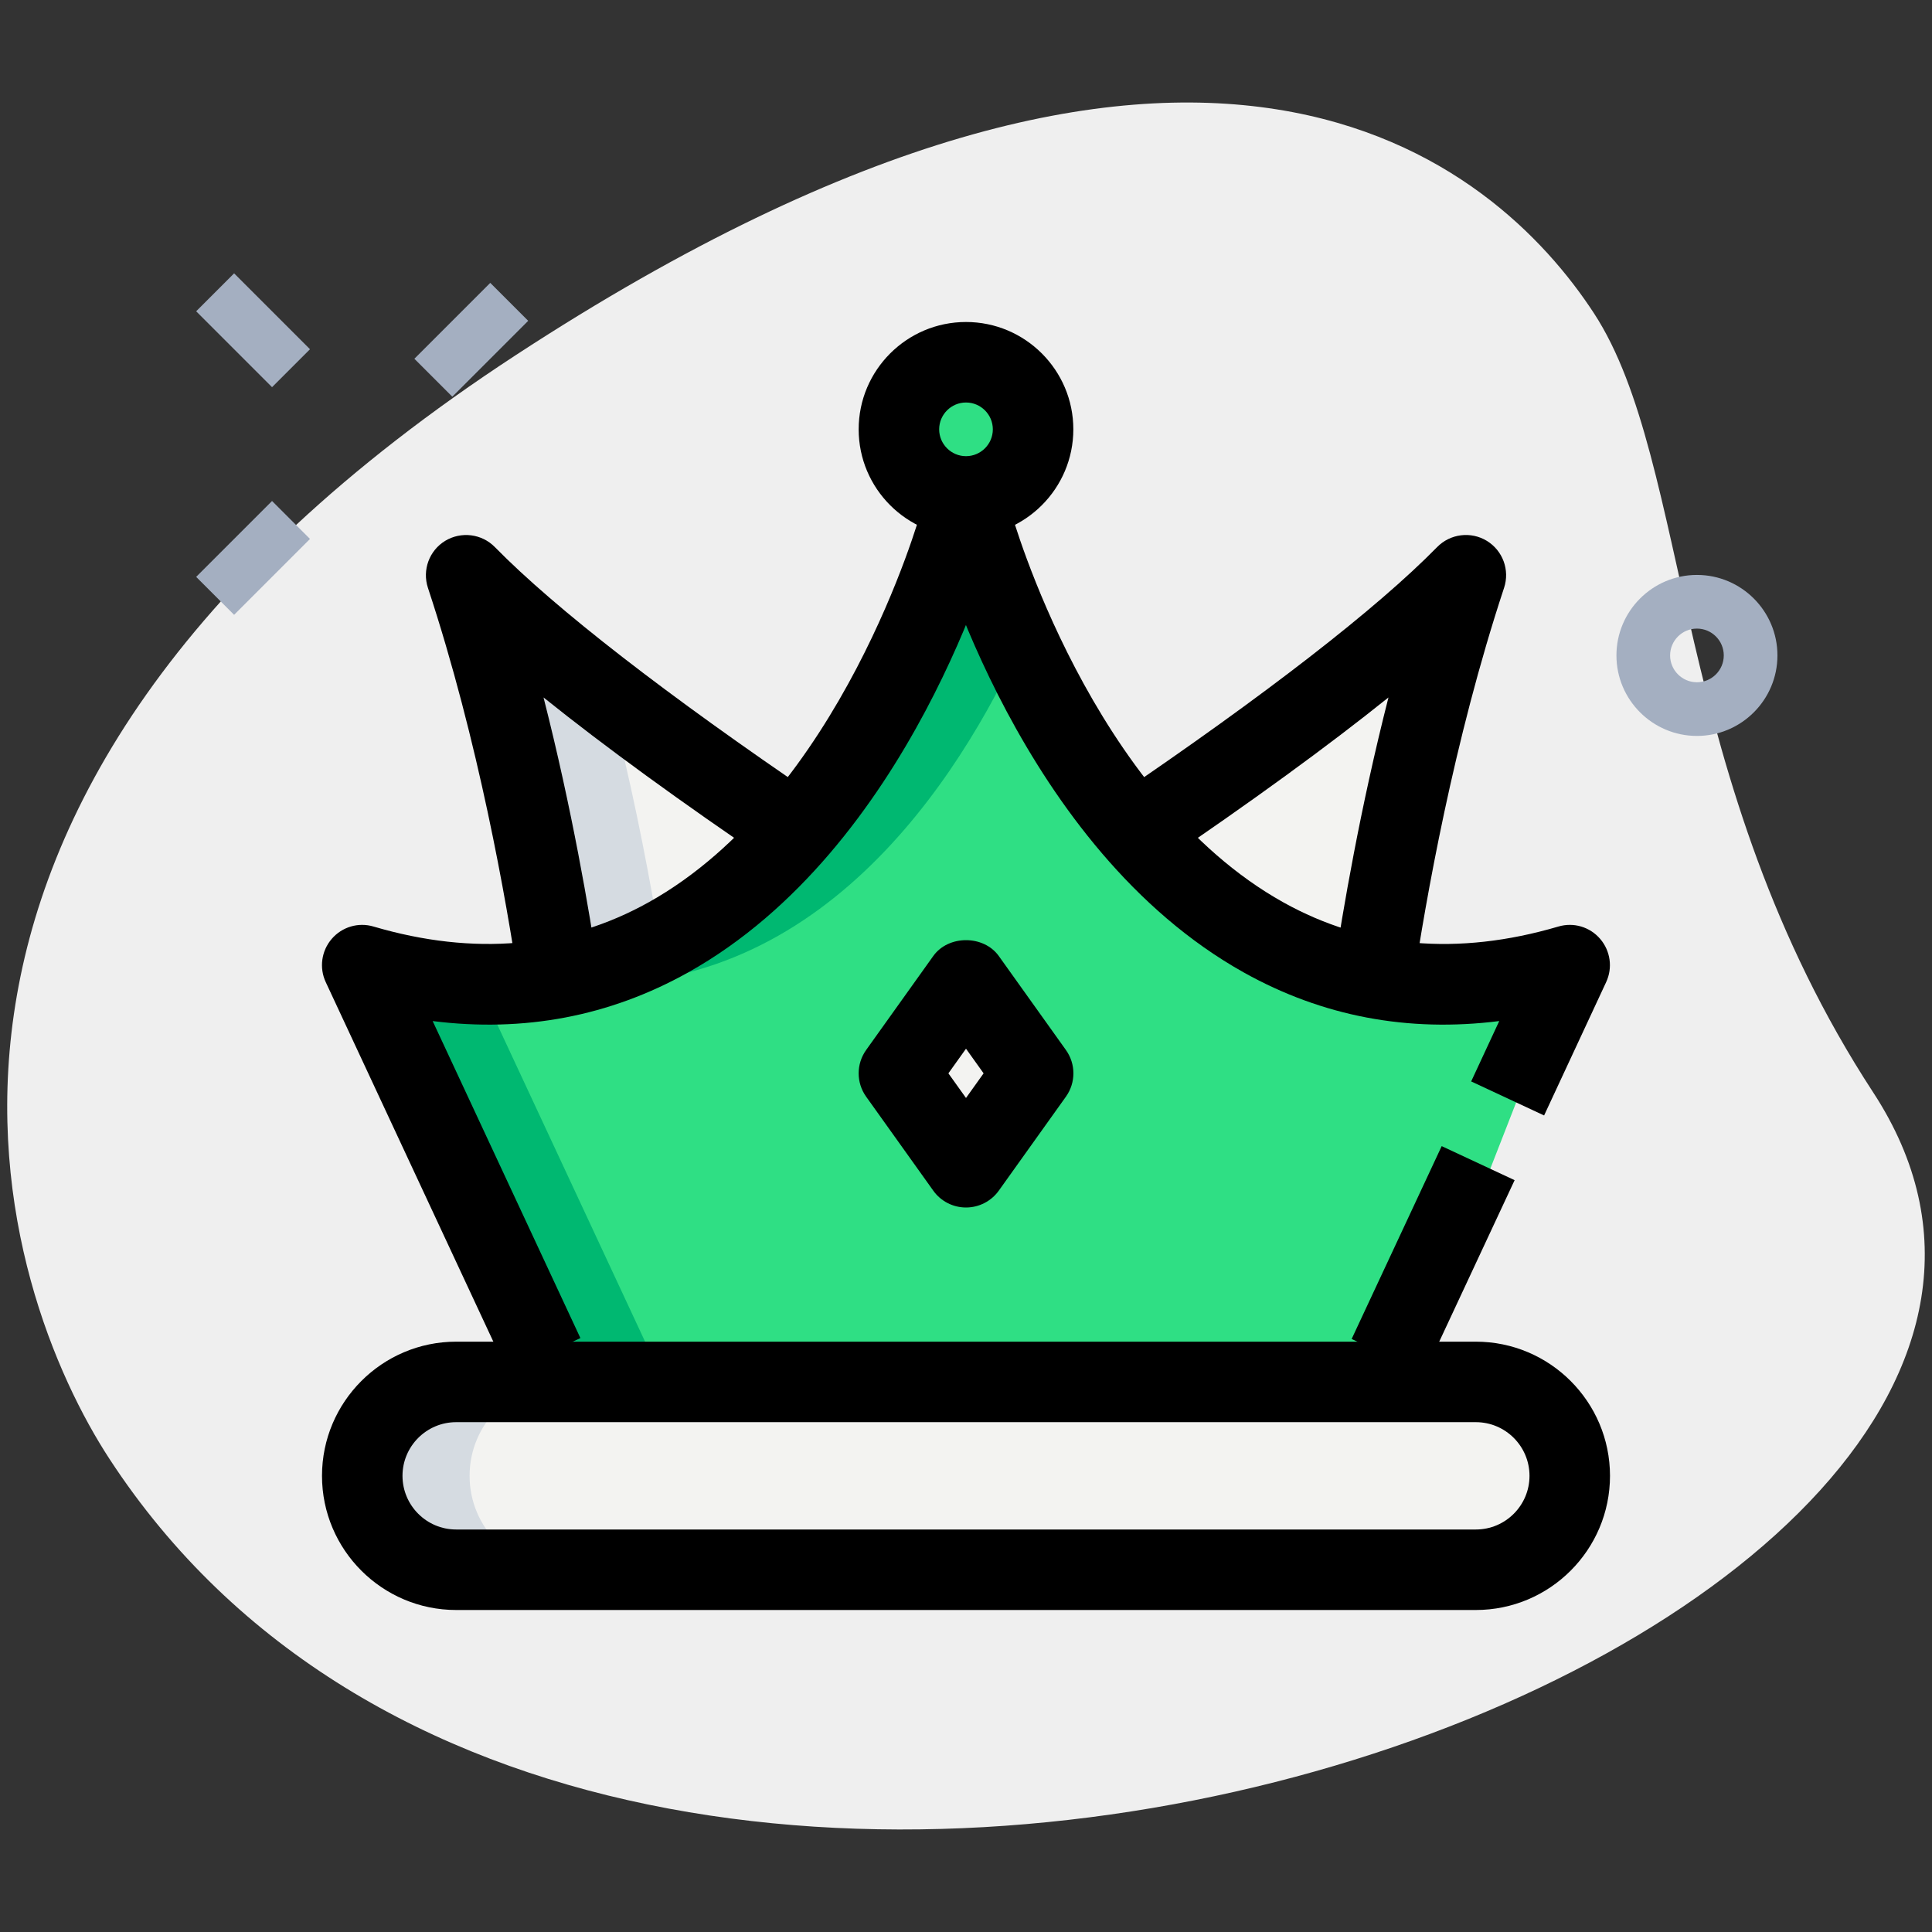 <svg id="LINE" enable-background="new 0 0 36 36" height="512" viewBox="0 0 36 36" width="512" xmlns="http://www.w3.org/2000/svg"><rect x="0" y="0" width="36" height="36" fill="#333333" stroke="none"/><g><path d="m34.904 20.355c-3.782-5.791-3.38-11.727-5.203-14.518s-7.256-7.603-20.093.782-9.572 17.5-7.566 20.569c9.388 14.372 39.561 3.423 32.862-6.833z" fill="#efefef"/></g><g><path d="m31.62 13.713c-.827 0-1.5-.673-1.5-1.5s.673-1.5 1.5-1.5 1.5.673 1.5 1.5-.673 1.5-1.5 1.5zm0-2c-.275 0-.5.224-.5.5s.225.5.5.5.5-.224.5-.5-.224-.5-.5-.5z" fill="#a4afc1"/></g><g><path d="m7.783 5.831h2v1h-2z" fill="#a4afc1" transform="matrix(.707 -.707 .707 .707 -1.904 8.065)"/></g><g><path d="m3.717 9.897h2v1h-2z" fill="#a4afc1" transform="matrix(.707 -.707 .707 .707 -5.97 6.38)"/></g><g><path d="m4.217 5.154h1v2h-1z" fill="#a4afc1" transform="matrix(.707 -.707 .707 .707 -2.97 5.138)"/></g><g><circle cx="18" cy="8" fill="#2fdf84" r="1.25"/></g><g><path d="m10.137 25.25-3.387-7.266c8.226 2.422 11.129-8.234 11.129-8.234s3.794 11.113 11.371 8.234l-2.836 7.266z" fill="#2fdf84"/></g><g><path d="m10.408 18.217c-.242-1.628-.774-4.631-1.723-7.498 1.548 1.579 4.365 3.565 6.135 4.766z" fill="#f3f3f1"/></g><g><path d="m25.592 18.217c.242-1.628.774-4.631 1.723-7.498-1.548 1.579-4.365 3.565-6.135 4.766z" fill="#f3f3f1"/></g><g><path d="m18 18.25-1.25 1.75 1.25 1.75 1.25-1.75z" fill="#f3f3f1"/></g><g><path d="m27.5 29.25h-19c-.966 0-1.75-.784-1.75-1.75 0-.966.784-1.75 1.75-1.75h19c.966 0 1.75.784 1.75 1.75 0 .967-.784 1.75-1.75 1.75z" fill="#f3f3f1"/></g><g><path d="m18.949 12.159c-.712-1.364-1.07-2.409-1.07-2.409s-2.102 7.703-7.79 8.518c4.81.645 7.563-3.368 8.86-6.109z" fill="#00b871"/></g><g><path d="m29.069 18.448.181-.464c-.496.188-.975.314-1.438.389.404.068.822.095 1.257.075z" fill="#00b871"/></g><g><path d="m6.75 17.984 3.387 7.266h2l-3.221-6.91c-.677-.018-1.398-.129-2.166-.356z" fill="#00b871"/></g><g><path d="m11.353 12.999c-1.005-.77-1.967-1.566-2.667-2.28.948 2.867 1.481 5.871 1.723 7.498l1.818-1.126c-.195-1.134-.478-2.57-.874-4.092z" fill="#d5dbe1"/></g><g><path d="m25.592 18.217c.242-1.628.774-4.631 1.723-7.498-1.548 1.579-4.365 3.565-6.135 4.766z" fill="#f3f3f1"/></g><g><path d="m8.75 27.5c0-.966.784-1.75 1.75-1.75h-2c-.966 0-1.75.784-1.75 1.75s.784 1.75 1.75 1.75h2c-.966 0-1.75-.784-1.75-1.75z" fill="#d5dbe1"/></g><g><path d="m18 10c-1.103 0-2-.897-2-2s.897-2 2-2 2 .897 2 2-.897 2-2 2zm0-2.5c-.275 0-.5.224-.5.5s.225.5.5.5.5-.224.5-.5-.225-.5-.5-.5z"/></g><g><path d="m9.457 25.567-3.387-7.266c-.125-.267-.081-.583.111-.806.191-.223.496-.315.78-.23 1.874.551 3.598.399 5.122-.45 3.593-2.002 5.057-7.21 5.071-7.263l1.447.395c-.064.238-1.637 5.86-5.782 8.175-1.462.816-3.056 1.118-4.757.904l2.753 5.907z"/></g><g><path d="m28.772 20.785-1.359-.634.523-1.125c-1.703.214-3.295-.088-4.757-.904-4.146-2.314-5.718-7.937-5.782-8.175l1.447-.395c.015.052 1.479 5.261 5.071 7.263 1.525.85 3.25 1.001 5.122.45.286-.085.589.007.78.23.192.224.236.539.111.806z"/></g><g><path d="m24.718 22.702h3.967v1.5h-3.967z" transform="matrix(.423 -.906 .906 .423 -5.838 37.742)"/></g><g><path d="m9.666 18.327c-.228-1.53-.75-4.523-1.692-7.373-.109-.331.023-.694.321-.876.298-.18.682-.133.926.116 1.124 1.146 3.206 2.761 6.021 4.67l-.842 1.241c-1.712-1.16-3.14-2.2-4.272-3.109.529 2.076.854 3.98 1.022 5.11z"/></g><g><path d="m26.334 18.327-1.484-.221c.169-1.13.493-3.034 1.022-5.11-1.133.91-2.561 1.949-4.272 3.109l-.842-1.241c2.815-1.909 4.897-3.524 6.021-4.67.244-.249.629-.297.926-.116.298.182.431.545.321.876-.942 2.85-1.464 5.843-1.692 7.373z"/></g><g><path d="m18 22.5c-.242 0-.47-.117-.61-.314l-1.25-1.75c-.187-.261-.187-.611 0-.872l1.25-1.75c.281-.394.939-.394 1.221 0l1.25 1.75c.187.261.187.611 0 .872l-1.25 1.75c-.141.197-.369.314-.611.314zm-.328-2.5.328.459.328-.459-.328-.459z"/></g><g><path d="m27.5 30h-19c-1.379 0-2.5-1.122-2.5-2.5s1.121-2.5 2.5-2.5h19c1.379 0 2.5 1.122 2.5 2.5s-1.121 2.5-2.5 2.5zm-19-3.5c-.552 0-1 .449-1 1s.448 1 1 1h19c.552 0 1-.449 1-1s-.448-1-1-1z"/></g></svg>